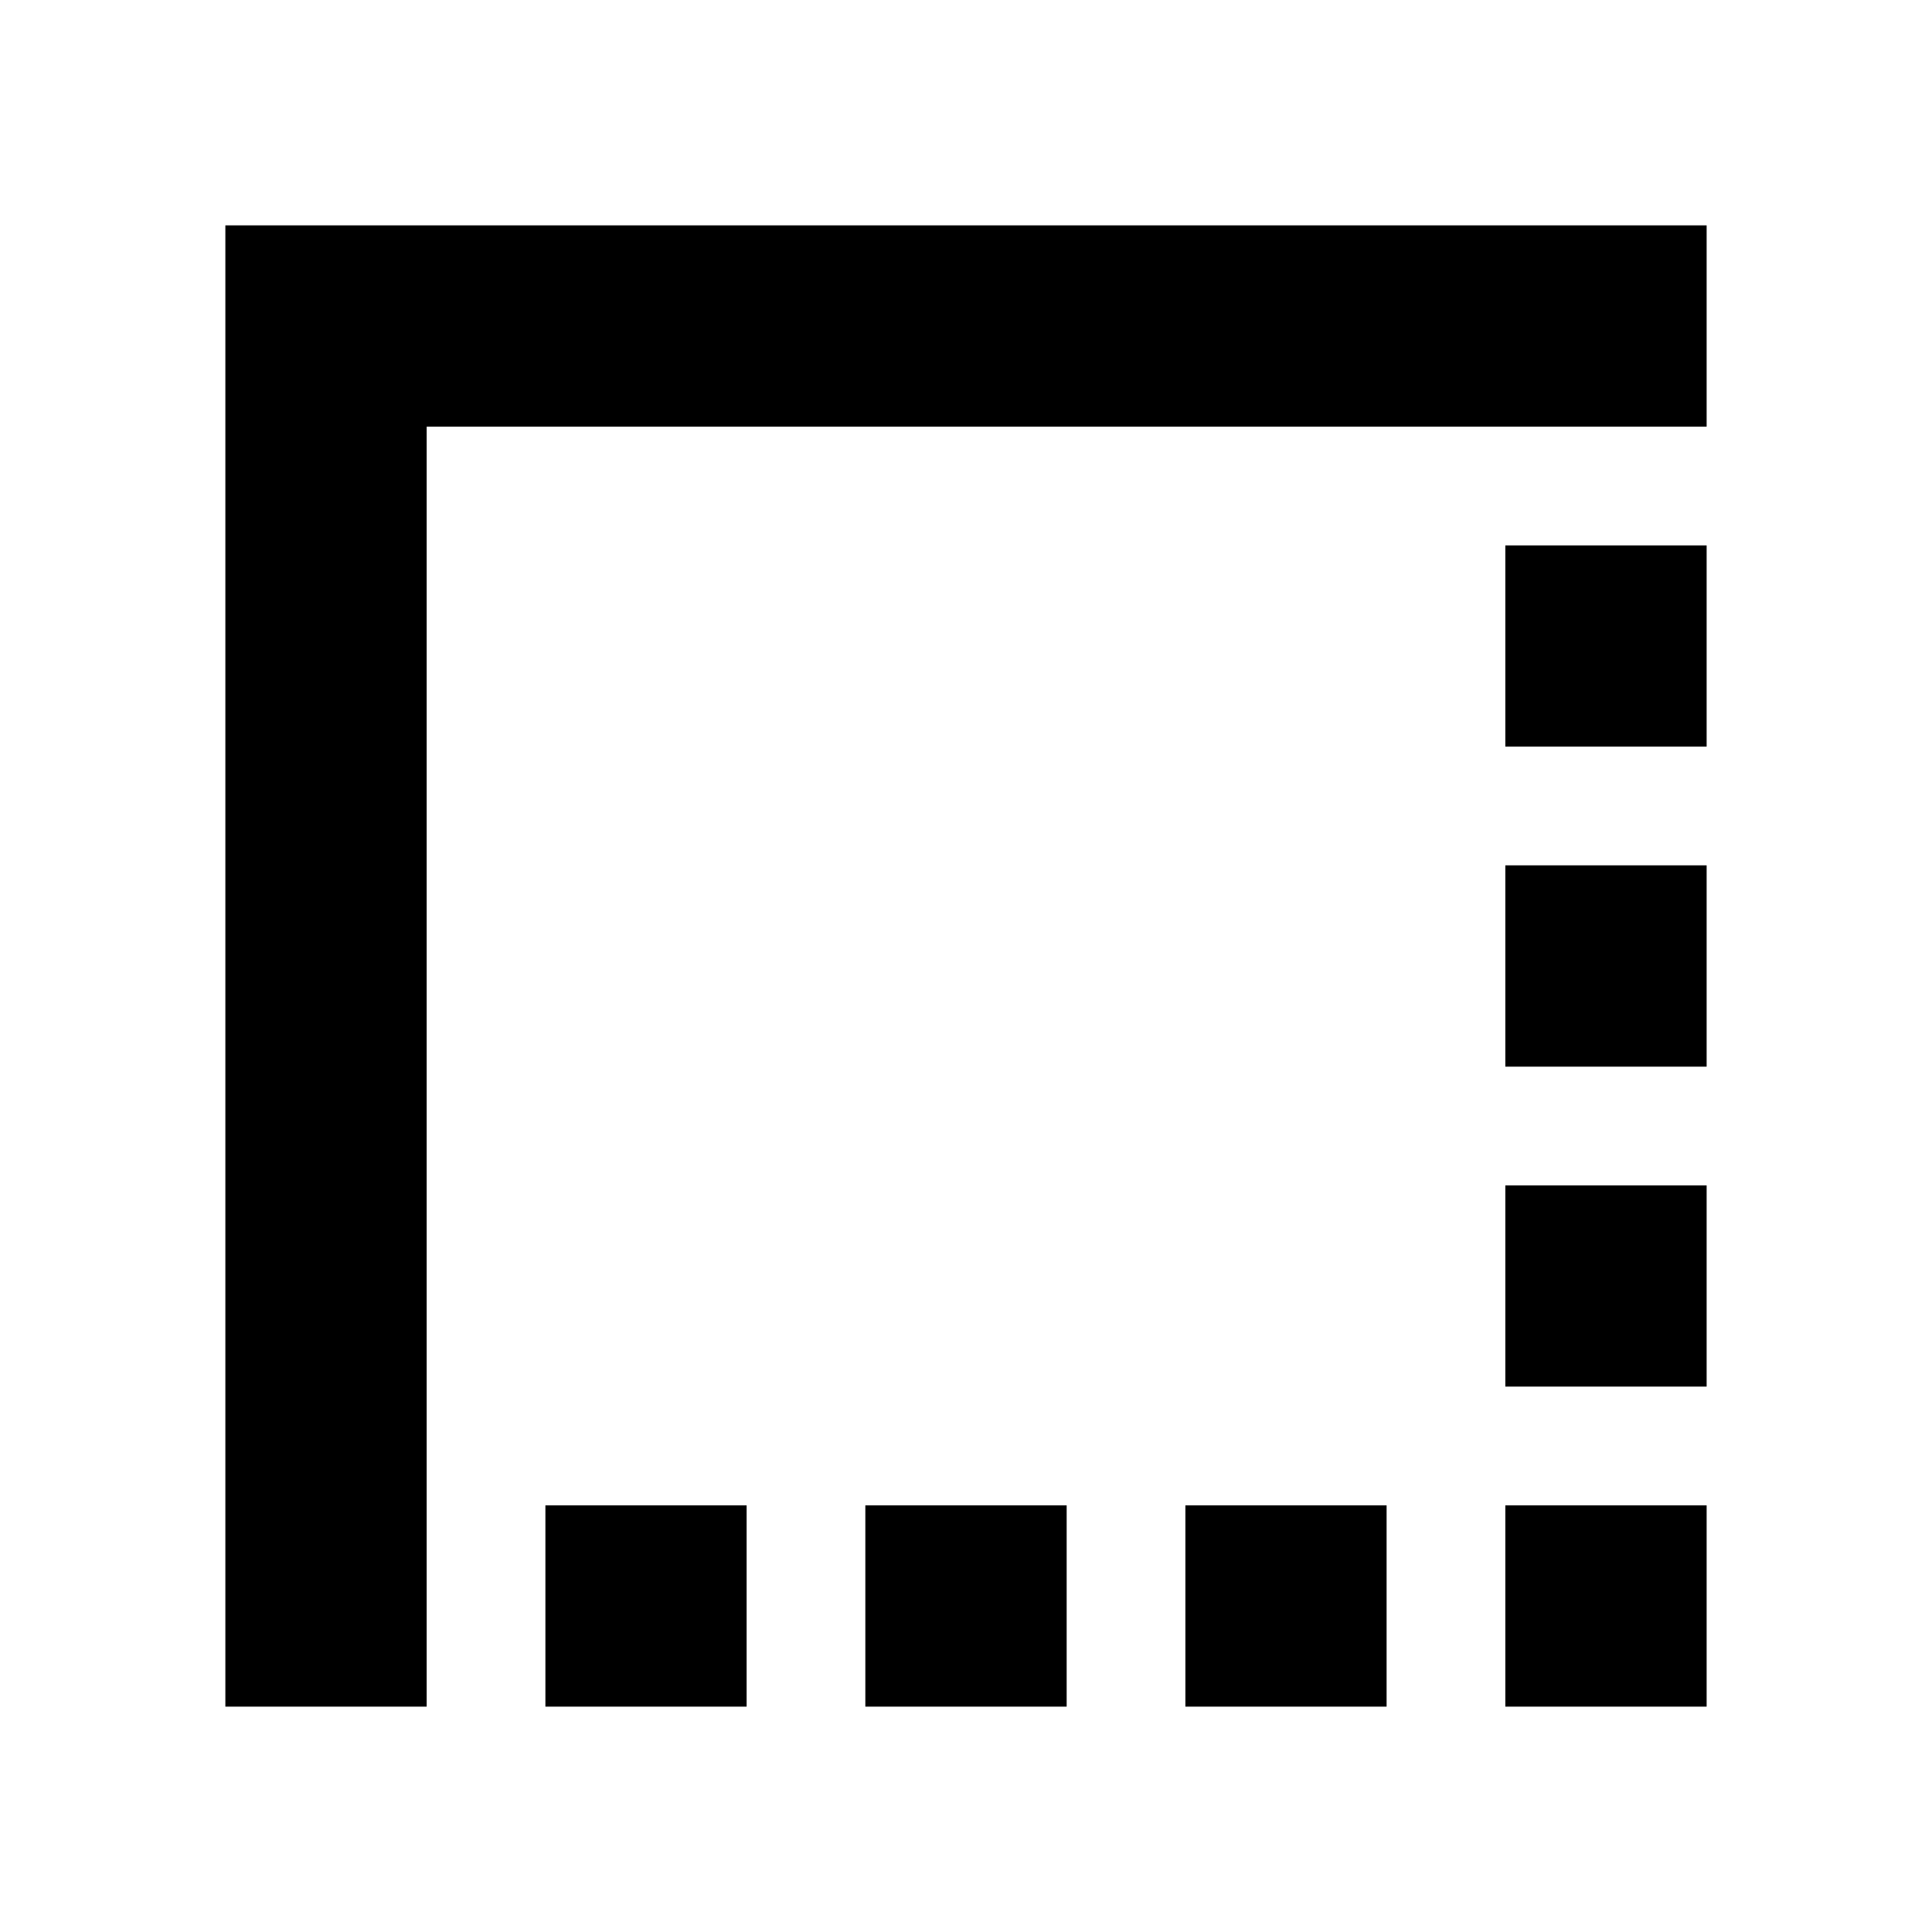 <svg xmlns="http://www.w3.org/2000/svg" height="20" width="20"><path d="M12.271 17.667V15.583H14.354V17.667ZM15.583 17.667V15.583H17.667V17.667ZM5.646 17.667V15.583H7.729V17.667ZM8.958 17.667V15.583H11.042V17.667ZM15.583 14.354V12.271H17.667V14.354ZM15.583 11.042V8.958H17.667V11.042ZM2.333 17.667V2.333H17.667V4.417H4.417V17.667ZM15.583 7.729V5.646H17.667V7.729Z"/></svg>